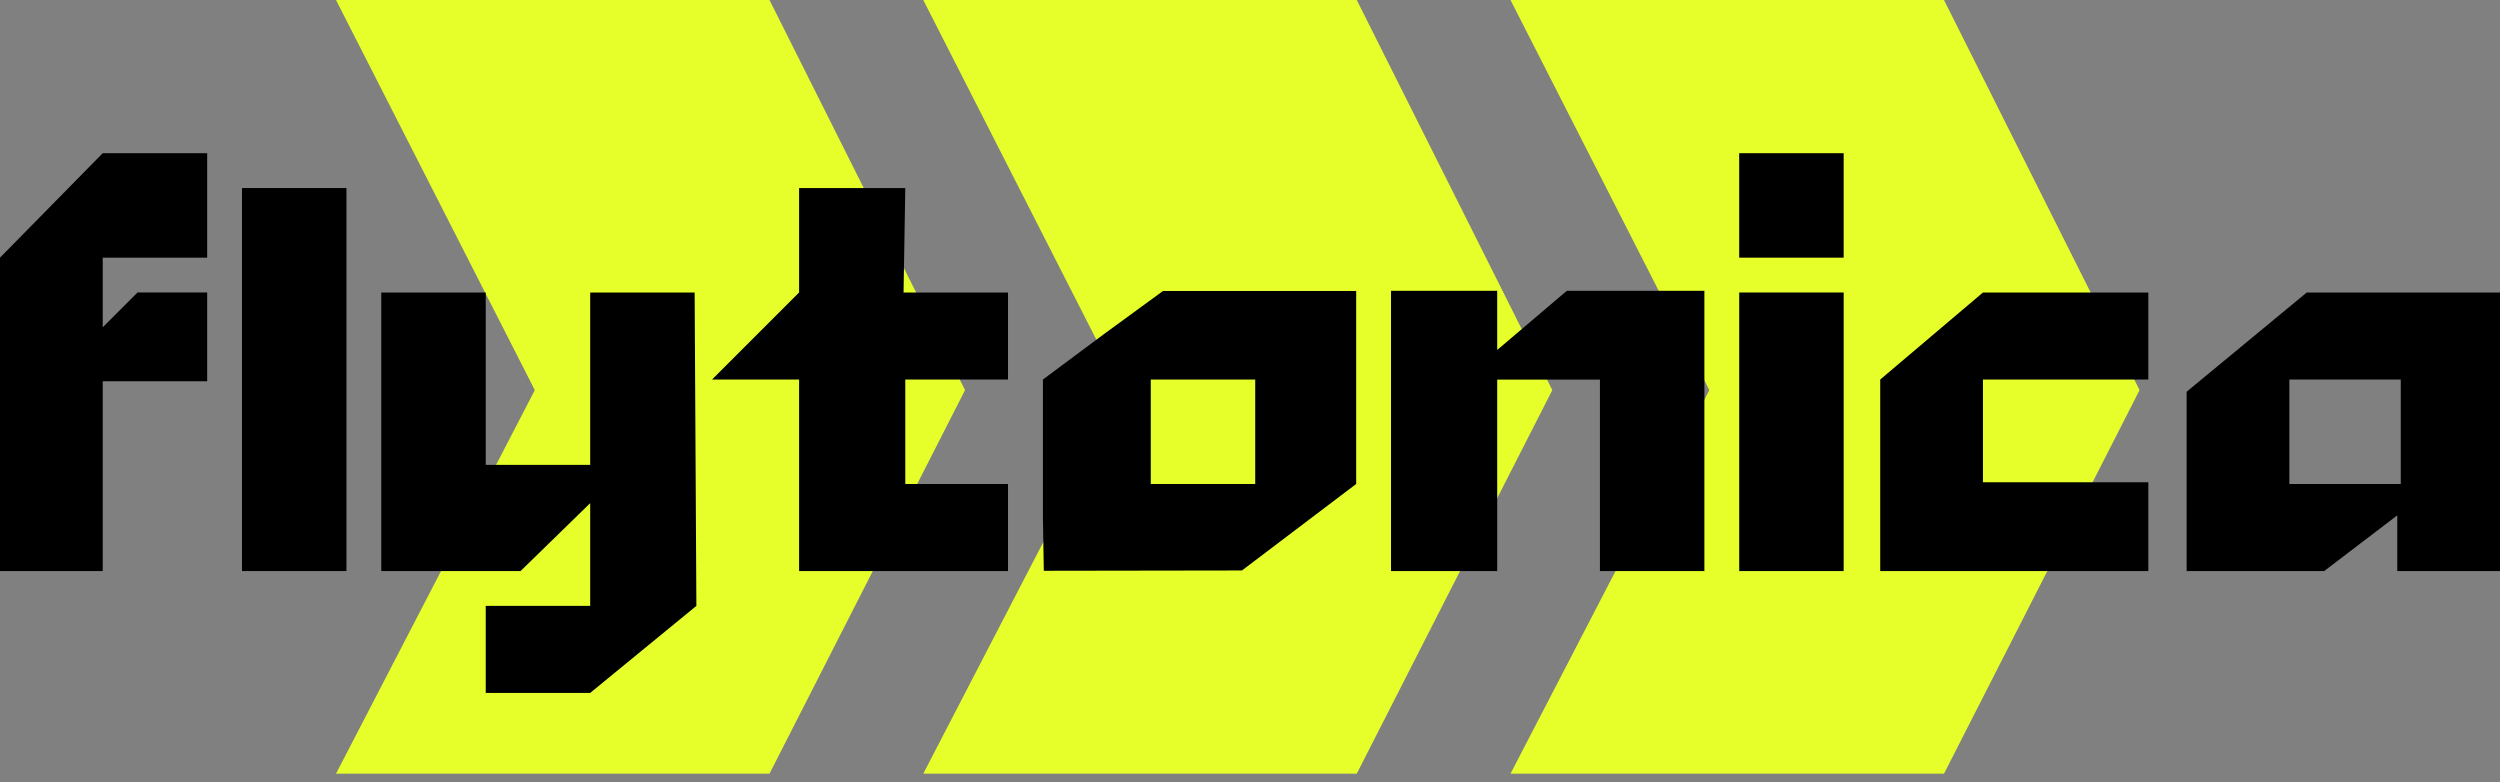 <svg width="147" height="46" viewBox="0 0 147 46" fill="none" xmlns="http://www.w3.org/2000/svg">
<rect x="0" y="0" width="147" height="46" fill="#808080" stroke="none"/>
<path d="M114.307 0H88.818L100.509 22.939L88.818 45.493H114.307L125.806 22.939L114.307 0Z" fill="#E6FF2A"/>
<path d="M79.777 0H54.288L65.978 22.939L54.288 45.493H79.777L91.275 22.939L79.777 0Z" fill="#E6FF2A"/>
<path d="M45.246 0H19.757L31.447 22.939L19.757 45.493H45.246L56.745 22.939L45.246 0Z" fill="#E6FF2A"/>
<path d="M0 15.15V33.577H6.04V22.419H12.182V17.198H8.087L6.04 19.245V15.15H12.182V9.008H6.04L0 15.15Z" fill="black"/>
<rect x="14.229" y="11.057" width="6.142" height="22.521" fill="black"/>
<path d="M22.419 33.578V17.199H28.561V27.333H34.703V17.199H40.845L40.947 35.625L34.703 40.743H28.561V35.625H34.703V29.585L30.608 33.578H22.419Z" fill="black"/>
<path d="M53.231 11.057H46.987V17.199L41.868 22.318H46.987V33.578H59.271V28.46H53.231V22.318H59.271V17.199H53.129L53.231 11.057Z" fill="black"/>
<path d="M81.792 33.579V17.098H88.036V20.578L92.131 17.098H100.218V33.579H94.076V22.319H88.036V33.579H81.792Z" fill="black"/>
<path fill-rule="evenodd" clip-rule="evenodd" d="M64.901 19.653L61.324 22.315V30.449L61.376 33.562L73.025 33.544L79.744 28.457V17.112H68.381L64.901 19.653ZM73.807 22.317H67.665V28.459H73.807V22.317Z" fill="black"/>
<rect x="102.266" y="17.199" width="6.142" height="16.379" fill="black"/>
<rect x="102.265" y="9.008" width="6.142" height="6.142" fill="black"/>
<path d="M110.557 33.578V22.317L116.597 17.199H126.322V22.317H116.597V28.357H126.322V33.578H110.557Z" fill="black"/>
<path fill-rule="evenodd" clip-rule="evenodd" d="M128.574 33.578V23.034L135.637 17.199H147V33.578H140.96V30.302L136.661 33.578H128.574ZM141.165 22.316H134.614V28.459H141.165V22.316Z" fill="black"/>
</svg>
